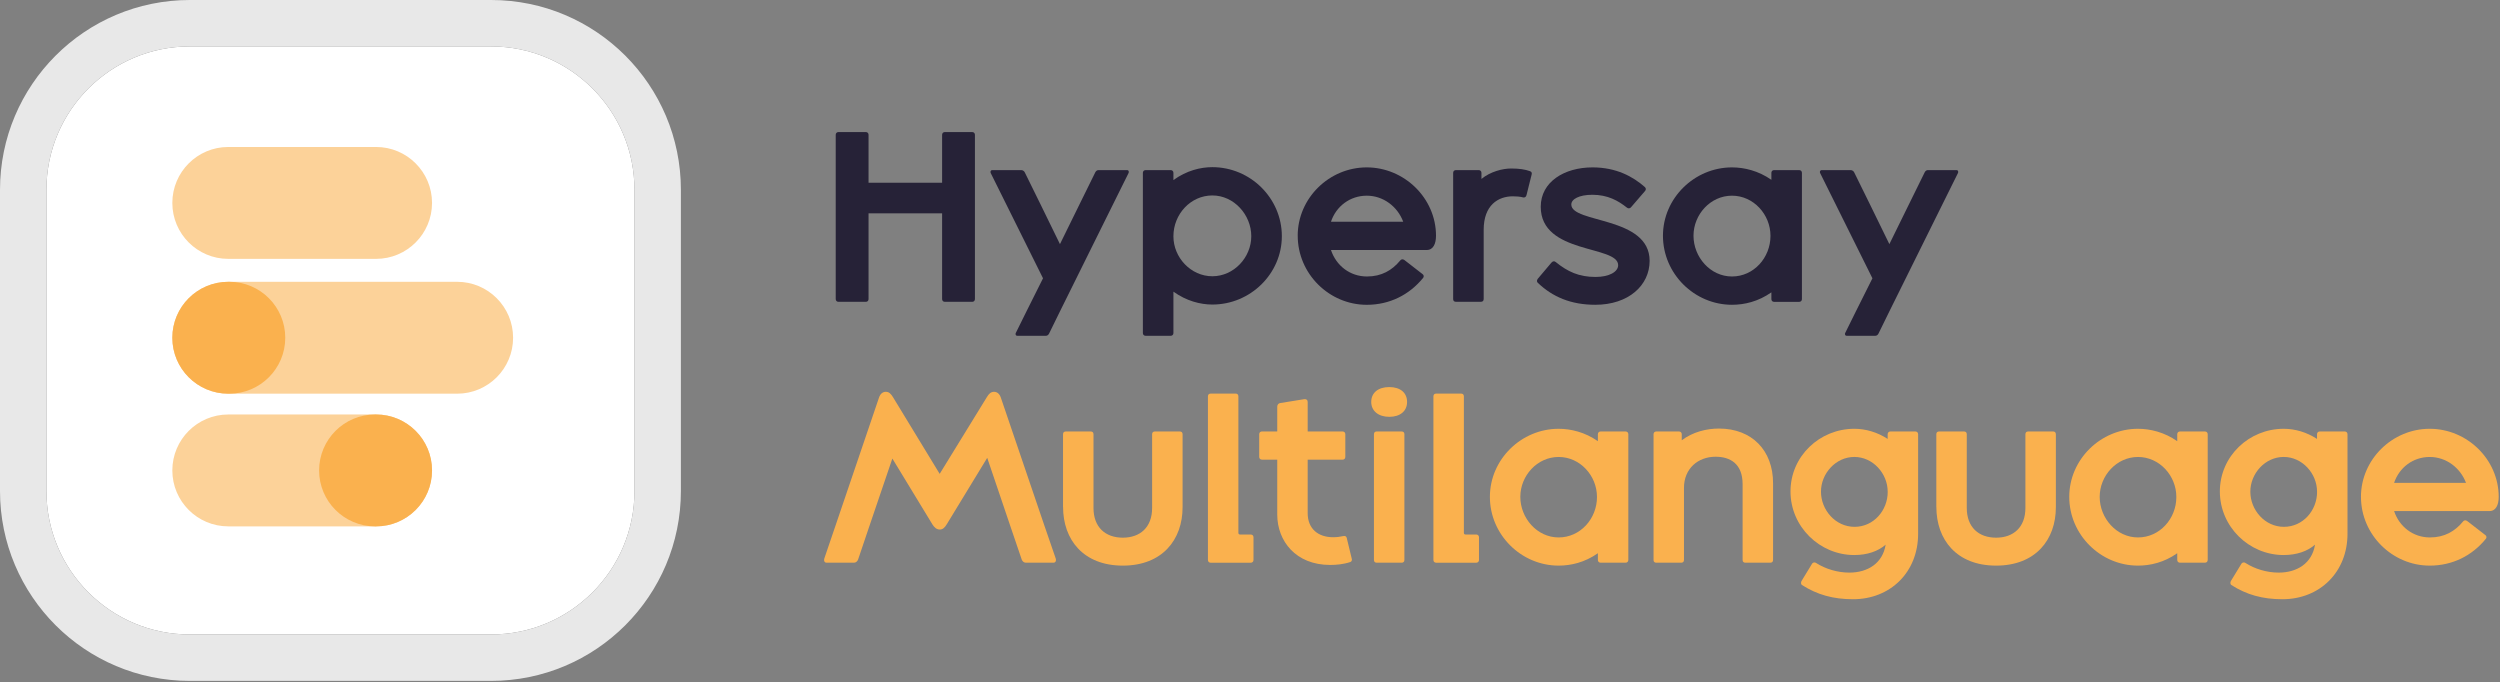 <svg width="1077" height="294" viewBox="0 0 1077 294" fill="none" xmlns="http://www.w3.org/2000/svg">
<rect x="0" y="0" width="1077" height="294" fill="#808080" stroke="none"/>
<path d="M360.03 128.86V58.06C360.03 57.38 360.52 56.89 361.2 56.89H373C373.68 56.89 374.17 57.38 374.17 58.06V78.73H405.86V58.06C405.86 57.38 406.35 56.89 407.03 56.89H418.83C419.51 56.89 420 57.38 420 58.06V128.86C420 129.54 419.51 130.03 418.83 130.03H407.03C406.35 130.03 405.86 129.54 405.86 128.86V91.9H374.17V128.86C374.17 129.54 373.68 130.03 373 130.03H361.2C360.52 130.03 360.03 129.54 360.03 128.86Z" fill="#262237"/>
<path d="M437.63 143.39C439 140.66 440.85 136.95 442.21 134.13L449.33 119.89L433.92 88.88C431.58 84.1 429.14 79.32 426.8 74.55C426.51 73.97 426.8 73.28 427.48 73.28H439.96C440.74 73.28 441.33 73.86 441.52 74.35C443.67 78.64 445.91 83.22 448.15 87.81L456.63 105.17L465.21 87.71C467.36 83.42 469.6 78.84 471.84 74.25C472.13 73.67 472.62 73.28 473.21 73.28H485.5C486.38 73.28 486.38 74.16 486.18 74.55C483.74 79.43 480.91 85.08 478.48 90.06L456.73 133.94C455.17 137.16 453.51 140.47 451.95 143.69C451.66 144.27 451.17 144.66 450.58 144.66H438.29C437.41 144.66 437.41 143.78 437.61 143.39H437.63Z" fill="#262237"/>
<path d="M552.22 101.75C552.22 117.94 538.66 131.2 522.28 131.2C517.11 131.2 511.07 129.64 505.51 125.64V143.49C505.51 144.17 505.02 144.66 504.34 144.66H493.52C492.84 144.66 492.35 144.17 492.35 143.49V74.45C492.35 73.77 492.84 73.28 493.52 73.28H504.34C505.02 73.28 505.51 73.77 505.51 74.45V77.57C511.17 73.47 517.21 72.01 522.28 72.01C538.66 72.01 552.22 85.37 552.22 101.75ZM505.51 101.75V101.85C505.51 110.92 513.02 119.01 522.28 119.01C531.54 119.01 539.05 110.92 539.05 101.75C539.05 92.58 531.64 84.2 522.28 84.2C512.92 84.2 505.51 92.29 505.51 101.75Z" fill="#262237"/>
<path d="M559.05 101.56C559.05 85.37 572.61 72.11 588.79 72.11C604.97 72.11 618.63 85.37 618.63 101.56C618.63 104.97 617.46 107.7 614.63 107.7H573.38C575.62 114.43 581.57 119.11 588.89 119.11C595.13 119.11 599.71 116.48 603.23 112.19C603.62 111.7 604.3 111.51 604.99 112L612.79 118.05C613.57 118.63 613.38 119.32 613.08 119.71C607.13 127.02 598.65 131.31 588.8 131.31C572.61 131.31 559.06 117.95 559.06 101.57L559.05 101.56ZM573.39 95.51H604.5C602.06 88.98 595.92 84.3 588.8 84.3C581.68 84.3 575.63 88.78 573.39 95.51Z" fill="#262237"/>
<path d="M626.02 128.86V74.45C626.02 73.77 626.51 73.28 627.19 73.28H637.04C637.72 73.28 638.21 73.77 638.21 74.45V77.08C642.01 73.96 647.28 72.59 650.98 72.59C654.49 72.59 657.03 72.98 659.17 73.76C659.95 74.05 659.95 74.64 659.85 75.12L657.61 84.09C657.41 84.87 656.83 85.16 656.24 85.06C654.87 84.67 653.02 84.57 651.75 84.57C645.41 84.57 639.17 88.37 639.17 99V128.84C639.17 129.62 638.68 130.01 638 130.01H627.18C626.5 130.01 626.01 129.62 626.01 128.84L626.02 128.86Z" fill="#262237"/>
<path d="M662.49 121.84C662.1 121.45 661.9 120.87 662.49 120.08L668.34 113.16C668.93 112.48 669.61 112.38 670.19 112.87C675.36 117.06 680.23 119.31 687.35 119.31C693.3 119.31 697.1 117.07 697.1 114.24C697.1 105.56 663.75 109.66 663.75 89.08C663.75 78.35 673.89 72.11 686.08 72.11C696.32 72.11 703.54 76.11 708.61 80.59C709.1 81.08 709.2 81.66 708.71 82.25L702.57 89.37C702.08 89.86 701.4 89.86 700.91 89.47C697.11 86.45 692.62 83.91 685.99 83.91C680.33 83.91 676.92 85.76 676.92 88.1C676.92 96.29 710.66 93.07 710.66 112.38C710.66 122.91 701.59 131.3 687.26 131.3C676.73 131.3 668.83 127.89 662.49 121.84Z" fill="#262237"/>
<path d="M716.4 101.56C716.4 85.37 729.96 72.11 746.14 72.11C751.41 72.11 757.55 73.57 763.11 77.47V74.45C763.11 73.77 763.6 73.28 764.28 73.28H775.1C775.78 73.28 776.27 73.77 776.27 74.45V128.87C776.27 129.55 775.78 130.04 775.1 130.04H764.28C763.6 130.04 763.11 129.55 763.11 128.87V125.94C757.45 129.94 751.41 131.3 746.14 131.3C729.95 131.3 716.4 117.94 716.4 101.56ZM762.72 101.66V101.56C762.72 92.39 755.41 84.3 746.14 84.3C736.87 84.3 729.56 92.39 729.56 101.56C729.56 110.73 736.78 119.11 746.14 119.11C755.5 119.11 762.72 111.02 762.72 101.65V101.66Z" fill="#262237"/>
<path d="M794.94 143.39C796.31 140.66 798.16 136.95 799.52 134.13L806.64 119.89L791.23 88.88C788.89 84.1 786.45 79.32 784.11 74.55C783.82 73.97 784.11 73.28 784.79 73.28H797.27C798.05 73.28 798.64 73.86 798.83 74.35C800.98 78.64 803.22 83.22 805.46 87.81L813.94 105.17L822.52 87.71C824.67 83.42 826.91 78.84 829.15 74.25C829.44 73.67 829.93 73.28 830.52 73.28H842.81C843.69 73.28 843.69 74.16 843.49 74.55C841.05 79.43 838.22 85.08 835.79 90.06L814.04 133.94C812.48 137.16 810.82 140.47 809.26 143.69C808.97 144.27 808.48 144.66 807.89 144.66H795.6C794.72 144.66 794.72 143.78 794.92 143.39H794.94Z" fill="#262237"/>
<path d="M211.52 20C245.66 20 273.33 47.67 273.33 81.81V211.52C273.33 245.66 245.66 273.33 211.52 273.33H81.81C47.67 273.33 20 245.66 20 211.52V81.81C20 47.67 47.67 20 81.81 20H211.52Z" fill="white"/>
<path fill-rule="evenodd" clip-rule="evenodd" d="M211.52 0C256.706 0 293.33 36.624 293.33 81.81V211.52C293.33 256.706 256.706 293.33 211.52 293.33H81.81C36.624 293.33 0 256.706 0 211.52V81.81C0 36.624 36.624 0 81.81 0H211.52ZM273.33 81.81C273.33 47.67 245.66 20 211.52 20H81.81C47.67 20 20 47.67 20 81.81V211.52C20 245.66 47.67 273.33 81.81 273.33H211.52C245.66 273.33 273.33 245.66 273.33 211.52V81.81Z" fill="#E8E8E8"/>
<path d="M98.34 121.4H196.94C210.24 121.4 221.04 132.2 221.04 145.5C221.04 158.8 210.24 169.6 196.94 169.6H98.34C85.04 169.6 74.24 158.8 74.24 145.5C74.24 132.2 85.04 121.4 98.34 121.4Z" fill="#FCD299"/>
<path d="M98.34 63.32H162.02C175.32 63.32 186.12 74.12 186.12 87.42C186.12 100.72 175.32 111.52 162.02 111.52H98.34C85.04 111.52 74.24 100.72 74.24 87.42C74.24 74.12 85.04 63.32 98.34 63.32Z" fill="#FCD299"/>
<path d="M98.34 178.56H162.02C175.32 178.56 186.12 189.36 186.12 202.66C186.12 215.96 175.32 226.76 162.02 226.76H98.34C85.04 226.76 74.24 215.96 74.24 202.66C74.24 189.36 85.04 178.56 98.34 178.56Z" fill="#FCD299"/>
<path d="M161.57 178.56H162.02C175.32 178.56 186.12 189.36 186.12 202.66C186.12 215.96 175.32 226.76 162.02 226.76H161.57C148.27 226.76 137.47 215.96 137.47 202.66C137.47 189.36 148.27 178.56 161.57 178.56Z" fill="#FAB14E"/>
<path d="M98.34 121.4H98.79C112.09 121.4 122.89 132.2 122.89 145.5C122.89 158.8 112.09 169.6 98.79 169.6H98.34C85.04 169.6 74.24 158.8 74.24 145.5C74.24 132.2 85.04 121.4 98.34 121.4Z" fill="#FAB14E"/>
<path d="M401.616 225.8L384.426 197.54L374.226 227.55C372.766 231.92 371.116 236.78 369.666 241.05C369.376 241.83 368.696 242.41 367.916 242.41H356.066C355.186 242.41 354.806 241.54 355.096 240.66C356.646 236.1 358.206 231.63 359.756 226.97L378.696 171.22C379.276 169.57 380.346 168.79 381.606 168.79C382.966 168.79 383.746 169.57 384.716 171.12L404.816 204.14L425.116 171.12C425.986 169.66 426.866 168.79 428.226 168.79C429.486 168.79 430.556 169.57 431.136 171.22L449.876 226.29C451.526 231.05 453.176 235.91 454.826 240.66C455.116 241.53 454.726 242.41 453.856 242.41H441.906C441.126 242.41 440.446 241.83 440.156 241.05C438.506 236.19 436.946 231.53 435.296 226.77L425.296 197.24L407.906 225.79C407.036 227.25 406.156 228.12 404.896 228.12C403.536 228.12 402.566 227.34 401.596 225.79L401.616 225.8Z" fill="#FAB14E"/>
<path d="M457.956 218.42V187.05C457.956 186.27 458.446 185.88 459.126 185.88H469.906C470.586 185.88 471.076 186.27 471.076 187.05V218.81C471.076 227.16 476.226 231.63 483.706 231.63C491.186 231.63 496.336 227.16 496.336 218.81V187.05C496.336 186.27 496.826 185.88 497.506 185.88H508.286C508.966 185.88 509.456 186.27 509.456 187.05V218.52C509.456 232.51 500.716 243.67 483.716 243.67C466.716 243.67 457.976 232.5 457.976 218.42H457.956Z" fill="#FAB14E"/>
<path d="M520.376 241.24V170.73C520.376 169.95 520.866 169.56 521.546 169.56H532.326C533.006 169.56 533.496 169.95 533.496 170.73V229.59C533.496 229.98 533.786 230.27 534.176 230.27H538.836C539.516 230.27 540.006 230.76 540.006 231.44V241.25C540.006 241.93 539.516 242.42 538.836 242.42H521.546C520.866 242.42 520.376 241.93 520.376 241.25V241.24Z" fill="#FAB14E"/>
<path d="M550.236 221.62V198.02H543.636C542.956 198.02 542.466 197.53 542.466 196.85V187.04C542.466 186.36 542.956 185.87 543.636 185.87H550.236V175.19C550.236 174.32 550.816 173.73 551.496 173.64C554.706 173.15 558.776 172.47 561.696 171.99C562.956 171.8 563.346 172.48 563.346 173.16V185.88H578.396C579.076 185.88 579.566 186.37 579.566 187.05V196.86C579.566 197.54 579.076 198.03 578.396 198.03H563.346V221.05C563.346 227.85 567.906 231.44 574.316 231.44C575.776 231.44 577.426 231.25 578.686 230.95C579.466 230.76 579.946 231.05 580.146 231.63L582.376 240.86C582.476 241.35 582.276 241.93 581.696 242.12C578.876 243.09 575.676 243.38 573.056 243.38C558.196 243.38 550.236 233.08 550.236 221.62Z" fill="#FAB14E"/>
<path d="M590.726 173.16C590.726 169.18 593.736 166.75 598.496 166.75C603.256 166.75 606.166 169.18 606.166 173.16C606.166 177.14 603.156 179.57 598.496 179.57C593.836 179.57 590.726 177.04 590.726 173.16ZM591.896 241.24V187.05C591.896 186.27 592.386 185.88 593.066 185.88H603.846C604.526 185.88 605.016 186.27 605.016 187.05V241.24C605.016 242.02 604.526 242.41 603.846 242.41H593.066C592.386 242.41 591.896 242.02 591.896 241.24Z" fill="#FAB14E"/>
<path d="M617.516 241.24V170.73C617.516 169.95 618.006 169.56 618.686 169.56H629.466C630.146 169.56 630.636 169.95 630.636 170.73V229.59C630.636 229.98 630.926 230.27 631.316 230.27H635.976C636.656 230.27 637.146 230.76 637.146 231.44V241.25C637.146 241.93 636.656 242.42 635.976 242.42H618.686C618.006 242.42 617.516 241.93 617.516 241.25V241.24Z" fill="#FAB14E"/>
<path d="M641.846 214.05C641.846 197.93 655.346 184.72 671.466 184.72C676.706 184.72 682.826 186.18 688.366 190.06V187.05C688.366 186.37 688.856 185.88 689.536 185.88H700.316C700.996 185.88 701.486 186.37 701.486 187.05V241.24C701.486 241.92 700.996 242.41 700.316 242.41H689.536C688.856 242.41 688.366 241.92 688.366 241.24V238.33C682.736 242.31 676.706 243.67 671.466 243.67C655.346 243.67 641.846 230.36 641.846 214.05ZM687.976 214.15V214.05C687.976 204.92 680.696 196.86 671.466 196.86C662.236 196.86 654.956 204.92 654.956 214.05C654.956 223.18 662.146 231.53 671.466 231.53C680.786 231.53 687.976 223.47 687.976 214.15Z" fill="#FAB14E"/>
<path d="M712.346 241.24V187.05C712.346 186.37 712.836 185.88 713.516 185.88H723.326C724.006 185.88 724.496 186.37 724.496 187.05V189.67C729.256 186.08 735.176 184.62 740.526 184.62C754.806 184.62 763.836 194.14 763.836 208.12V241.24C763.836 242.02 763.346 242.41 762.666 242.41H751.886C751.206 242.41 750.716 242.02 750.716 241.24V208.61C750.716 199.77 745.376 196.76 739.056 196.76C731.576 196.76 725.456 201.81 725.456 210.16V241.24C725.456 242.02 724.966 242.41 724.286 242.41H713.506C712.826 242.41 712.336 242.02 712.336 241.24H712.346Z" fill="#FAB14E"/>
<path d="M776.306 252.02C775.726 251.63 775.816 250.76 776.116 250.27L780.676 242.79C780.866 242.5 781.546 242.01 782.326 242.5C786.406 245.12 791.646 246.68 796.696 246.68C804.566 246.68 811.066 242.7 812.336 234.64C809.126 237.46 804.466 239.11 798.836 239.11C783.876 239.11 771.346 226.87 771.346 211.72C771.346 196.57 783.876 184.72 798.836 184.72C803.696 184.72 808.746 186.18 813.206 189.09V187.05C813.206 186.37 813.696 185.88 814.376 185.88H825.156C825.836 185.88 826.326 186.37 826.326 187.05V229.98C826.326 246.39 814.476 258.15 798.256 258.15C789.806 258.15 782.816 256.21 776.306 252.03V252.02ZM813.216 211.91V211.81C813.216 203.94 806.806 196.85 798.846 196.85C790.886 196.85 784.476 203.94 784.476 211.81C784.476 219.68 790.696 226.96 798.946 226.96C807.196 226.96 813.226 219.87 813.226 211.91H813.216Z" fill="#FAB14E"/>
<path d="M834.166 218.42V187.05C834.166 186.27 834.656 185.88 835.336 185.88H846.116C846.796 185.88 847.286 186.27 847.286 187.05V218.81C847.286 227.16 852.436 231.63 859.916 231.63C867.396 231.63 872.546 227.16 872.546 218.81V187.05C872.546 186.27 873.036 185.88 873.716 185.88H884.496C885.176 185.88 885.666 186.27 885.666 187.05V218.52C885.666 232.51 876.926 243.67 859.926 243.67C842.926 243.67 834.186 232.5 834.186 218.42H834.166Z" fill="#FAB14E"/>
<path d="M891.436 214.05C891.436 197.93 904.936 184.72 921.056 184.72C926.296 184.72 932.416 186.18 937.956 190.06V187.05C937.956 186.37 938.446 185.88 939.126 185.88H949.906C950.586 185.88 951.076 186.37 951.076 187.05V241.24C951.076 241.92 950.586 242.41 949.906 242.41H939.126C938.446 242.41 937.956 241.92 937.956 241.24V238.33C932.326 242.31 926.296 243.67 921.056 243.67C904.936 243.67 891.436 230.36 891.436 214.05ZM937.566 214.15V214.05C937.566 204.92 930.286 196.86 921.056 196.86C911.826 196.86 904.546 204.92 904.546 214.05C904.546 223.18 911.736 231.53 921.056 231.53C930.376 231.53 937.566 223.47 937.566 214.15Z" fill="#FAB14E"/>
<path d="M961.276 252.02C960.696 251.63 960.786 250.76 961.086 250.27L965.646 242.79C965.836 242.5 966.516 242.01 967.296 242.5C971.376 245.12 976.616 246.68 981.666 246.68C989.536 246.68 996.036 242.7 997.306 234.64C994.096 237.46 989.436 239.11 983.806 239.11C968.846 239.11 956.316 226.87 956.316 211.72C956.316 196.57 968.846 184.72 983.806 184.72C988.666 184.72 993.716 186.18 998.176 189.09V187.05C998.176 186.37 998.666 185.88 999.346 185.88H1010.13C1010.81 185.88 1011.3 186.37 1011.3 187.05V229.98C1011.3 246.39 999.446 258.15 983.226 258.15C974.776 258.15 967.786 256.21 961.276 252.03V252.02ZM998.186 211.91V211.81C998.186 203.94 991.776 196.85 983.816 196.85C975.856 196.85 969.446 203.94 969.446 211.81C969.446 219.68 975.666 226.96 983.916 226.96C992.166 226.96 998.196 219.87 998.196 211.91H998.186Z" fill="#FAB14E"/>
<path d="M1017.1 214.05C1017.1 197.93 1030.6 184.72 1046.72 184.72C1062.84 184.72 1076.44 197.93 1076.44 214.05C1076.44 217.45 1075.27 220.17 1072.46 220.17H1031.38C1033.61 226.87 1039.54 231.53 1046.82 231.53C1053.04 231.53 1057.6 228.91 1061.1 224.63C1061.49 224.14 1062.17 223.95 1062.85 224.44L1070.62 230.46C1071.4 231.04 1071.2 231.72 1070.91 232.11C1064.99 239.39 1056.54 243.67 1046.73 243.67C1030.61 243.67 1017.11 230.36 1017.11 214.05H1017.1ZM1031.38 208.03H1062.36C1059.93 201.52 1053.81 196.86 1046.72 196.86C1039.63 196.86 1033.61 201.33 1031.37 208.03H1031.38Z" fill="#FAB14E"/>
</svg>
